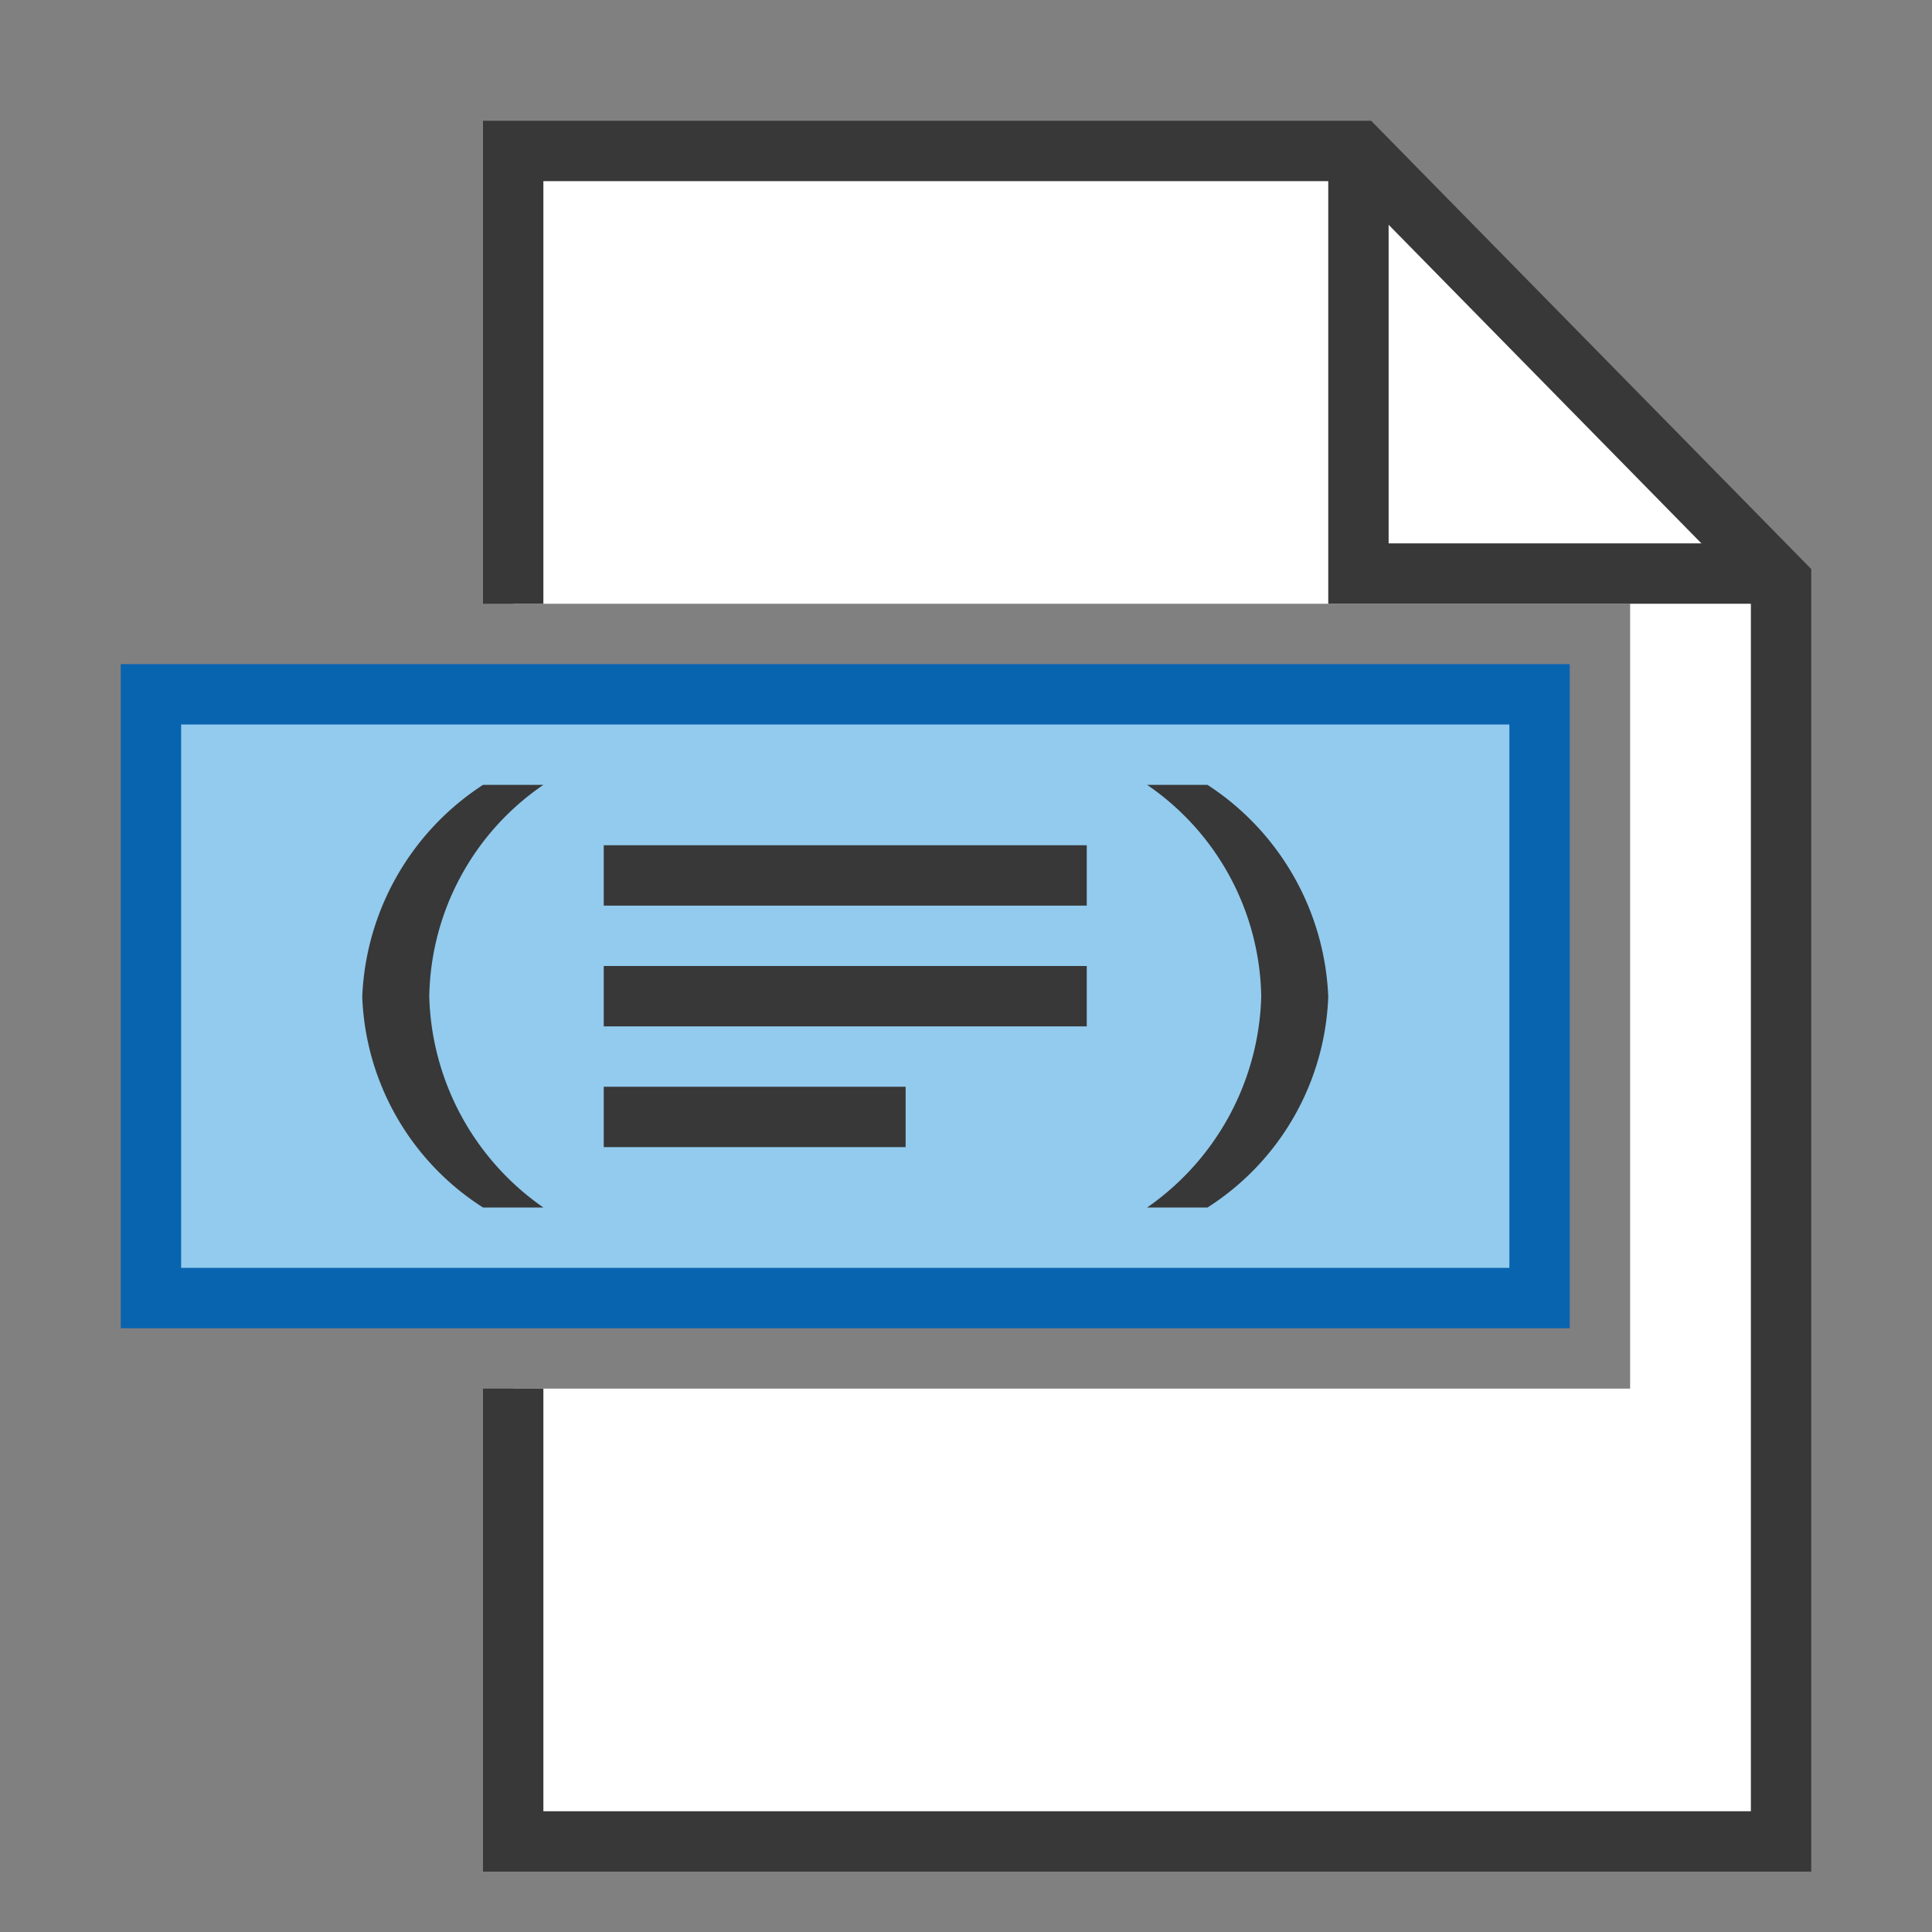 <svg xmlns="http://www.w3.org/2000/svg" width="32" height="32" viewBox="0 0 32 32"><rect x="0" y="0" width="32" height="32" fill="#808080" stroke="none"/><defs><style>.cls-1{fill:#fff;}.cls-2{fill:none;stroke:#383838;}.cls-2,.cls-3{stroke-miterlimit:5;}.cls-3{fill:#92cbee;stroke:#0964b0;}.cls-4{fill:#383838;}</style></defs><g id="ShowAllFieldsCodesModern32"><polygon class="cls-1" points="29.5 21.5 29.5 11 29.5 9.5 22.5 2.5 8.5 2.5 8.5 10 27 10 27 23 8.5 23 8.5 30.5 29.5 30.5 29.5 21.5"/><g id="icon"><polyline class="cls-2" points="29.5 9.5 22.5 9.5 22.5 2.5"/><polyline class="cls-2" points="8.5 10 8.5 2.5 22.5 2.5 29.5 9.63 29.5 30.5 8.5 30.5 8.5 23"/></g><rect class="cls-3" x="2.5" y="11.5" width="23" height="10"/><path class="cls-4" d="M9,13a4.33,4.33,0,0,0-1.89,3.51A4.4,4.4,0,0,0,9,20H8a4.33,4.33,0,0,1-2-3.49A4.4,4.4,0,0,1,8,13Z"/><path class="cls-4" d="M19,13a4.33,4.33,0,0,1,1.89,3.51A4.4,4.4,0,0,1,19,20h1a4.33,4.33,0,0,0,2-3.49A4.4,4.4,0,0,0,20,13Z"/><rect class="cls-4" x="10" y="14" width="8" height="1"/><rect class="cls-4" x="10" y="16" width="8" height="1"/><rect class="cls-4" x="10" y="18" width="5" height="1"/></g></svg>